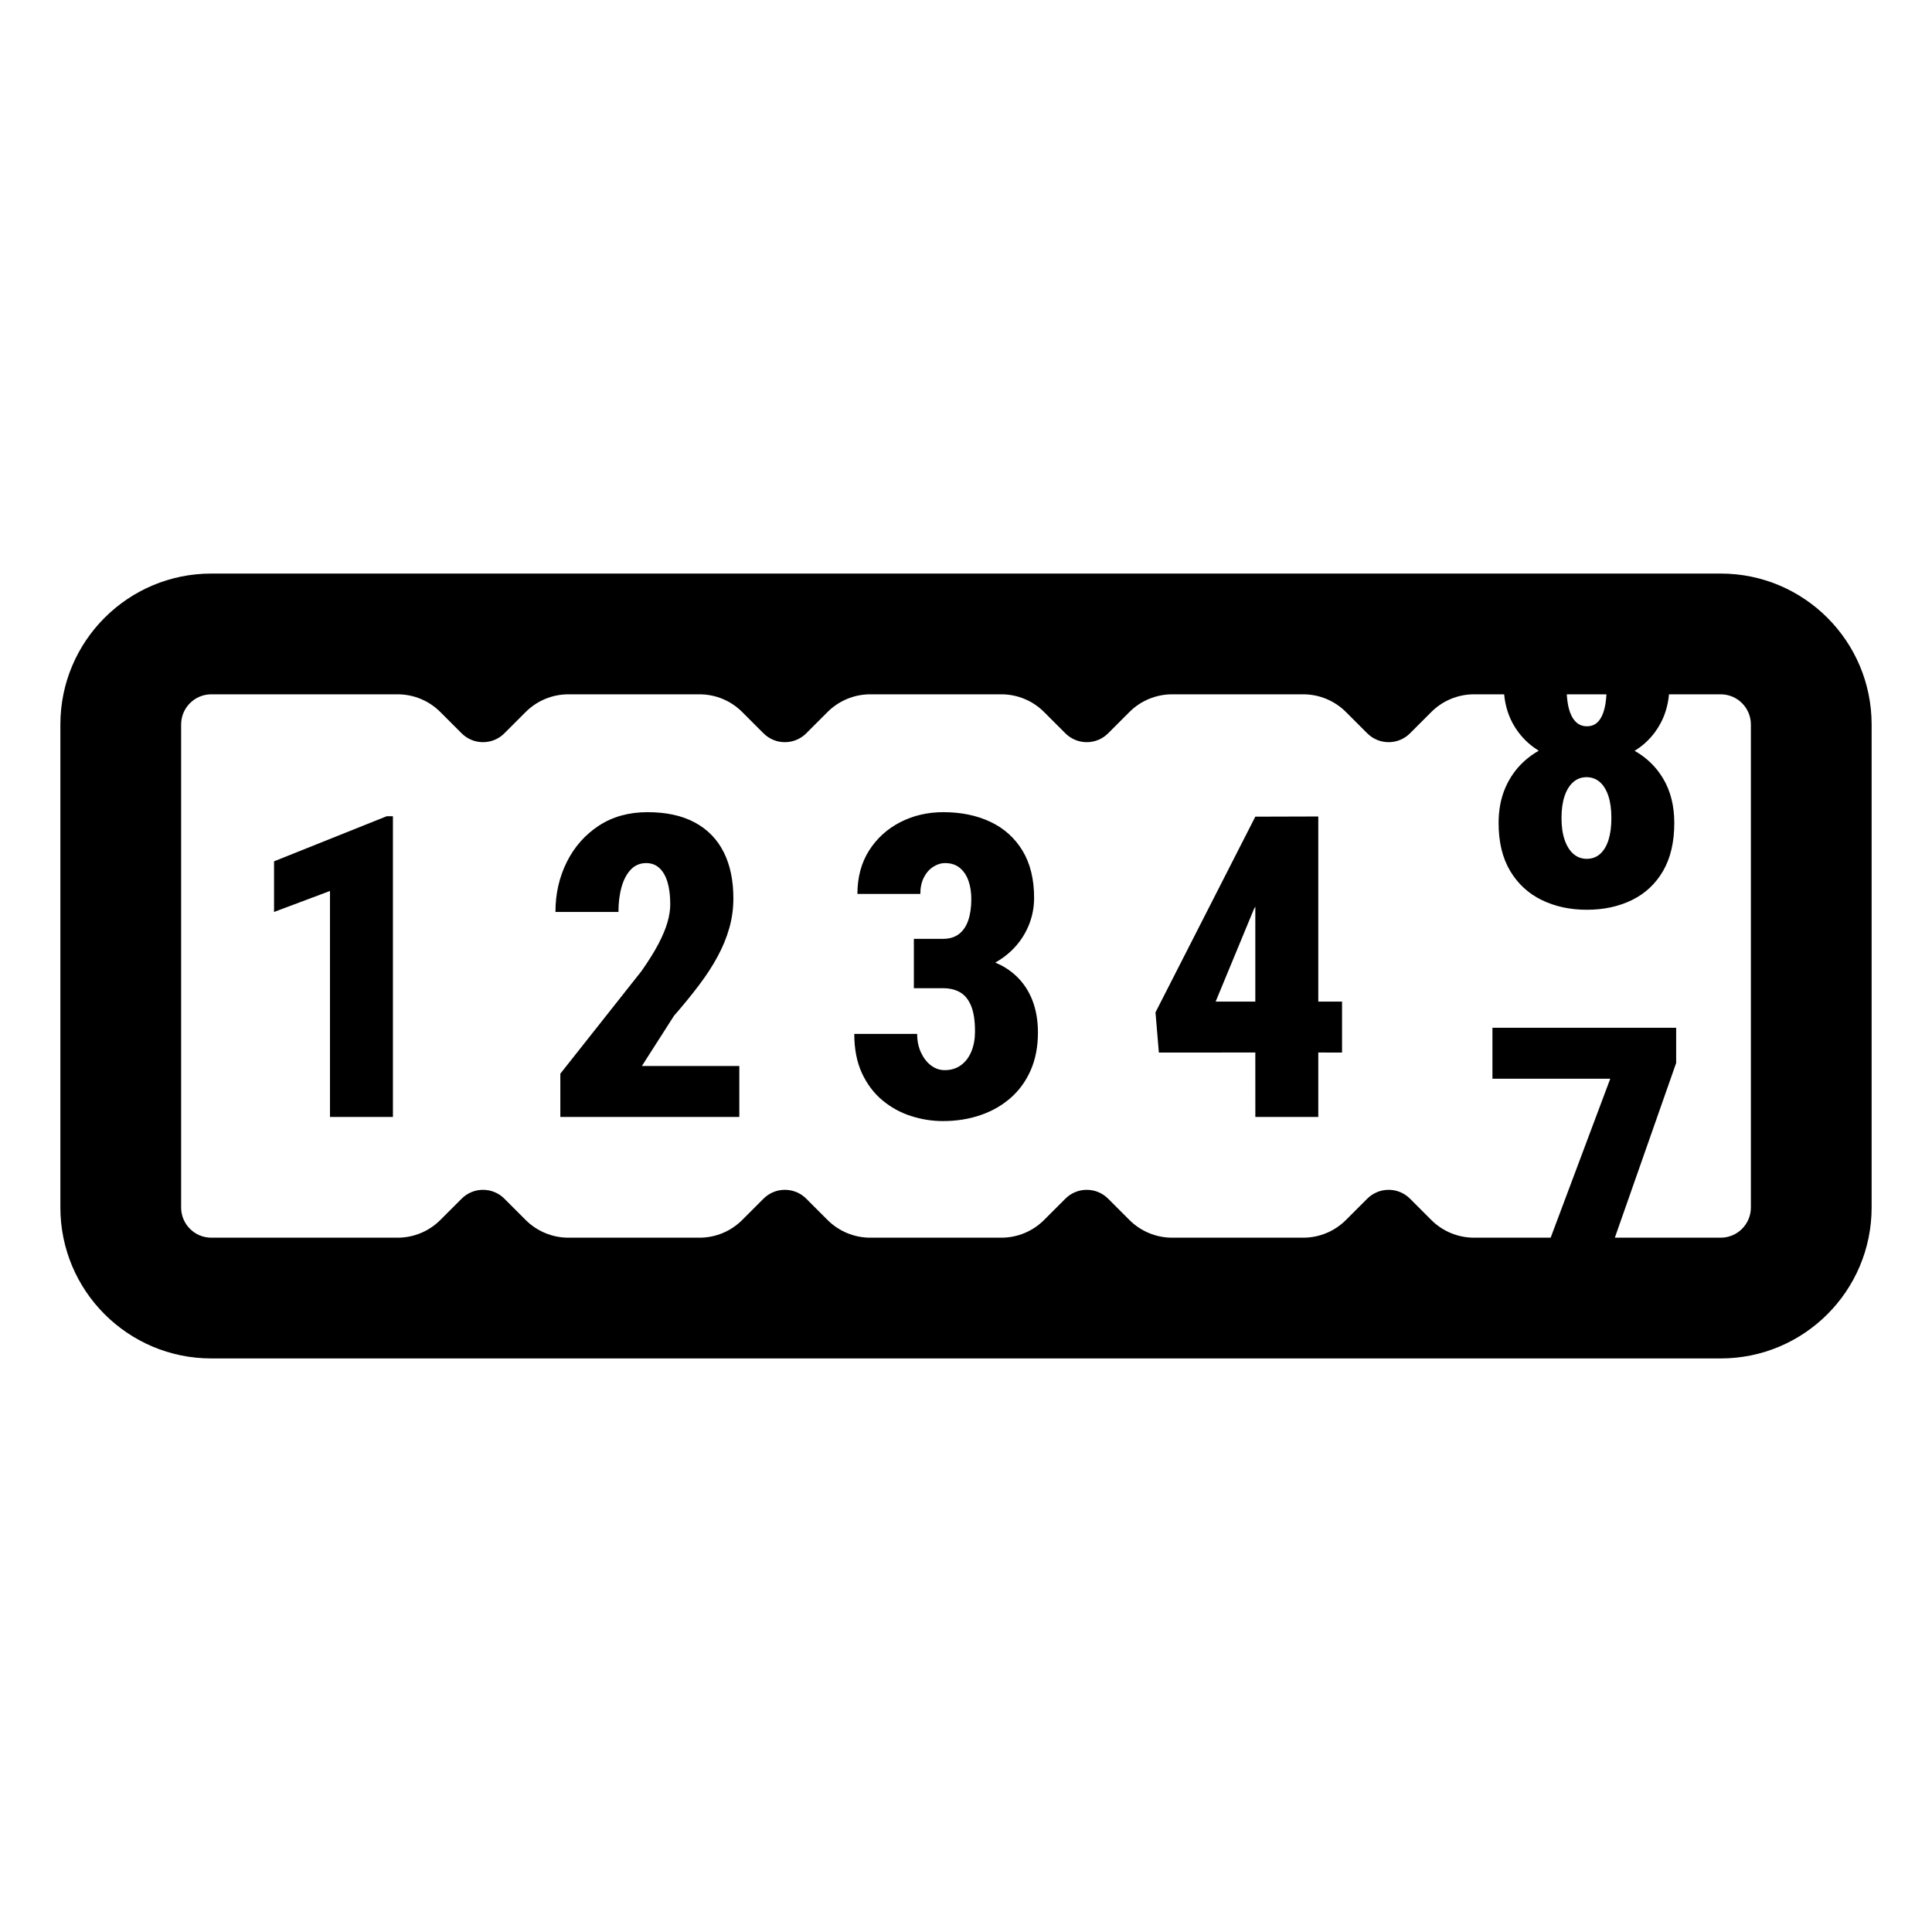 <?xml version="1.0" encoding="UTF-8"?>
<svg width="64px" height="64px" viewBox="0 0 64 64" version="1.1" xmlns="http://www.w3.org/2000/svg" xmlns:xlink="http://www.w3.org/1999/xlink">
    <title>odometer</title>
    <g id="odometer" stroke="none" fill="none" fill-rule="nonzero">
        <path d="M57,19 C59.761,19 62,21.239 62,24 L62,40 C62,42.761 59.761,45 57,45 L7,45 C4.239,45 2,42.761 2,40 L2,24 C2,21.239 4.239,19 7,19 L57,19 Z M13.172,23 L7,23 L7,23 C6.448,23 6,23.448 6,24 L6,40 C6,40.552 6.448,41 7,41 L13.172,41 C13.702,41 14.211,40.789 14.586,40.414 L15.293,39.707 C15.683,39.317 16.317,39.317 16.707,39.707 L17.414,40.414 C17.789,40.789 18.298,41 18.828,41 L23.172,41 C23.702,41 24.211,40.789 24.586,40.414 L25.293,39.707 C25.683,39.317 26.317,39.317 26.707,39.707 L27.414,40.414 C27.789,40.789 28.298,41 28.828,41 L33.172,41 C33.702,41 34.211,40.789 34.586,40.414 L35.293,39.707 C35.683,39.317 36.317,39.317 36.707,39.707 L37.414,40.414 C37.789,40.789 38.298,41 38.828,41 L43.172,41 C43.702,41 44.211,40.789 44.586,40.414 L45.293,39.707 C45.683,39.317 46.317,39.317 46.707,39.707 L47.414,40.414 C47.789,40.789 48.298,41 48.829,41 L51.368,40.999 L51.368,40.999 L53.342,35.734 L49.439,35.734 L49.439,34.047 L55.525,34.047 L55.525,35.212 L53.494,40.999 L57,41 C57.552,41 58,40.552 58,40 L58,24 C58,23.448 57.552,23 57,23 L55.288,23.001 C55.251,23.393 55.14,23.745 54.954,24.055 C54.787,24.336 54.572,24.573 54.31,24.764 L54.148,24.873 L54.237,24.924 C54.59,25.141 54.874,25.427 55.088,25.782 C55.338,26.196 55.463,26.69 55.463,27.263 C55.463,27.894 55.339,28.424 55.092,28.851 C54.844,29.278 54.501,29.599 54.063,29.814 C53.625,30.029 53.125,30.137 52.565,30.137 C52.01,30.137 51.512,30.029 51.071,29.814 C50.63,29.599 50.281,29.278 50.026,28.851 C49.771,28.424 49.643,27.894 49.643,27.263 C49.643,26.833 49.716,26.448 49.861,26.108 C50.007,25.767 50.211,25.475 50.474,25.232 C50.626,25.092 50.792,24.971 50.973,24.869 L50.805,24.756 C50.545,24.566 50.332,24.332 50.164,24.055 C49.977,23.745 49.864,23.393 49.827,23.001 L48.829,23 C48.298,23 47.789,23.211 47.414,23.586 L46.707,24.293 C46.317,24.683 45.683,24.683 45.293,24.293 L44.586,23.586 C44.211,23.211 43.702,23 43.172,23 L38.828,23 C38.298,23 37.789,23.211 37.414,23.586 L36.707,24.293 C36.317,24.683 35.683,24.683 35.293,24.293 L34.586,23.586 C34.211,23.211 33.702,23 33.172,23 L28.828,23 C28.298,23 27.789,23.211 27.414,23.586 L26.707,24.293 C26.317,24.683 25.683,24.683 25.293,24.293 L24.586,23.586 C24.211,23.211 23.702,23 23.172,23 L18.828,23 C18.298,23 17.789,23.211 17.414,23.586 L16.707,24.293 C16.317,24.683 15.683,24.683 15.293,24.293 L14.586,23.586 C14.211,23.211 13.702,23 13.172,23 Z M31.244,26.904 C31.838,26.904 32.361,27.012 32.812,27.226 C33.264,27.441 33.617,27.759 33.873,28.181 C34.128,28.603 34.256,29.124 34.256,29.744 C34.256,30.073 34.192,30.387 34.065,30.685 C33.937,30.984 33.755,31.249 33.517,31.481 C33.355,31.639 33.172,31.774 32.97,31.886 L33.163,31.976 C33.345,32.072 33.508,32.186 33.651,32.32 C33.891,32.543 34.072,32.813 34.197,33.13 C34.321,33.448 34.383,33.806 34.383,34.204 C34.383,34.669 34.304,35.084 34.145,35.449 C33.985,35.814 33.762,36.122 33.476,36.372 C33.189,36.623 32.855,36.813 32.475,36.942 C32.094,37.072 31.68,37.137 31.235,37.137 C30.877,37.137 30.523,37.081 30.174,36.968 C29.825,36.856 29.51,36.682 29.227,36.446 C28.945,36.21 28.72,35.91 28.551,35.546 C28.383,35.181 28.299,34.749 28.299,34.25 L30.382,34.25 C30.382,34.477 30.424,34.681 30.507,34.863 C30.591,35.044 30.701,35.187 30.838,35.292 C30.975,35.397 31.128,35.45 31.295,35.45 C31.505,35.45 31.685,35.394 31.835,35.284 C31.985,35.174 32.1,35.022 32.179,34.829 C32.259,34.635 32.298,34.415 32.298,34.168 C32.298,33.823 32.258,33.546 32.176,33.338 C32.094,33.129 31.975,32.976 31.818,32.88 C31.661,32.784 31.468,32.736 31.24,32.736 L30.273,32.736 L30.273,31.1 L31.24,31.1 C31.454,31.1 31.63,31.047 31.769,30.939 C31.908,30.832 32.01,30.679 32.077,30.481 C32.143,30.283 32.176,30.051 32.176,29.783 C32.176,29.56 32.145,29.359 32.082,29.179 C32.02,29 31.924,28.857 31.796,28.751 C31.668,28.645 31.505,28.591 31.307,28.591 C31.172,28.591 31.041,28.632 30.914,28.714 C30.786,28.796 30.683,28.913 30.605,29.066 C30.527,29.218 30.487,29.4 30.487,29.613 L28.403,29.613 C28.403,29.058 28.533,28.577 28.791,28.172 C29.05,27.767 29.395,27.455 29.826,27.234 C30.258,27.014 30.731,26.904 31.244,26.904 Z M43.67,27.047 L43.67,33.179 L44.457,33.179 L44.457,34.867 L43.67,34.866 L43.67,37 L41.585,37 L41.584,34.866 L38.389,34.867 L38.277,33.536 L41.584,27.053 L43.67,27.047 Z M13.016,27.038 L13.016,37 L10.931,37 L10.931,29.515 L9.078,30.21 L9.078,28.533 L12.813,27.038 L13.016,27.038 Z M21.448,26.904 C22.072,26.904 22.595,27.018 23.017,27.246 C23.44,27.474 23.758,27.801 23.973,28.227 C24.187,28.652 24.294,29.163 24.294,29.76 C24.294,30.098 24.249,30.424 24.16,30.74 C24.071,31.056 23.943,31.368 23.776,31.678 C23.61,31.987 23.405,32.304 23.16,32.628 C22.916,32.952 22.639,33.292 22.327,33.649 L21.263,35.313 L24.491,35.313 L24.491,37 L18.562,37 L18.562,35.567 L21.248,32.171 C21.486,31.833 21.674,31.531 21.813,31.266 C21.952,31.001 22.051,30.761 22.112,30.548 C22.173,30.334 22.203,30.137 22.203,29.956 C22.203,29.667 22.172,29.421 22.111,29.218 C22.049,29.015 21.959,28.86 21.841,28.753 C21.723,28.645 21.578,28.591 21.406,28.591 C21.204,28.591 21.035,28.662 20.899,28.803 C20.763,28.944 20.66,29.137 20.591,29.381 C20.522,29.626 20.487,29.902 20.487,30.209 L18.4,30.209 C18.4,29.607 18.526,29.054 18.777,28.553 C19.028,28.051 19.382,27.651 19.837,27.352 C20.293,27.054 20.83,26.904 21.448,26.904 Z M41.584,30.031 L41.534,30.124 L40.27,33.179 L41.584,33.179 L41.584,30.031 Z M52.554,25.745 C52.387,25.745 52.242,25.799 52.118,25.906 C51.994,26.014 51.898,26.168 51.829,26.369 C51.761,26.57 51.727,26.814 51.727,27.1 C51.727,27.379 51.761,27.619 51.83,27.82 C51.899,28.021 51.996,28.177 52.12,28.286 C52.245,28.395 52.393,28.45 52.565,28.45 C52.738,28.45 52.886,28.395 53.008,28.286 C53.129,28.177 53.222,28.021 53.285,27.82 C53.348,27.619 53.379,27.379 53.379,27.1 C53.379,26.814 53.346,26.57 53.28,26.369 C53.214,26.168 53.119,26.014 52.996,25.906 C52.873,25.799 52.726,25.745 52.554,25.745 Z M53.215,23 L51.902,23 C51.912,23.171 51.934,23.325 51.968,23.462 C52.015,23.649 52.089,23.795 52.189,23.901 C52.29,24.006 52.416,24.059 52.568,24.059 C52.724,24.059 52.849,24.006 52.944,23.901 C53.039,23.795 53.109,23.649 53.153,23.462 C53.175,23.371 53.192,23.272 53.203,23.165 L53.215,23 Z" id="Shape" fill="#000000"></path>
    </g>
</svg>